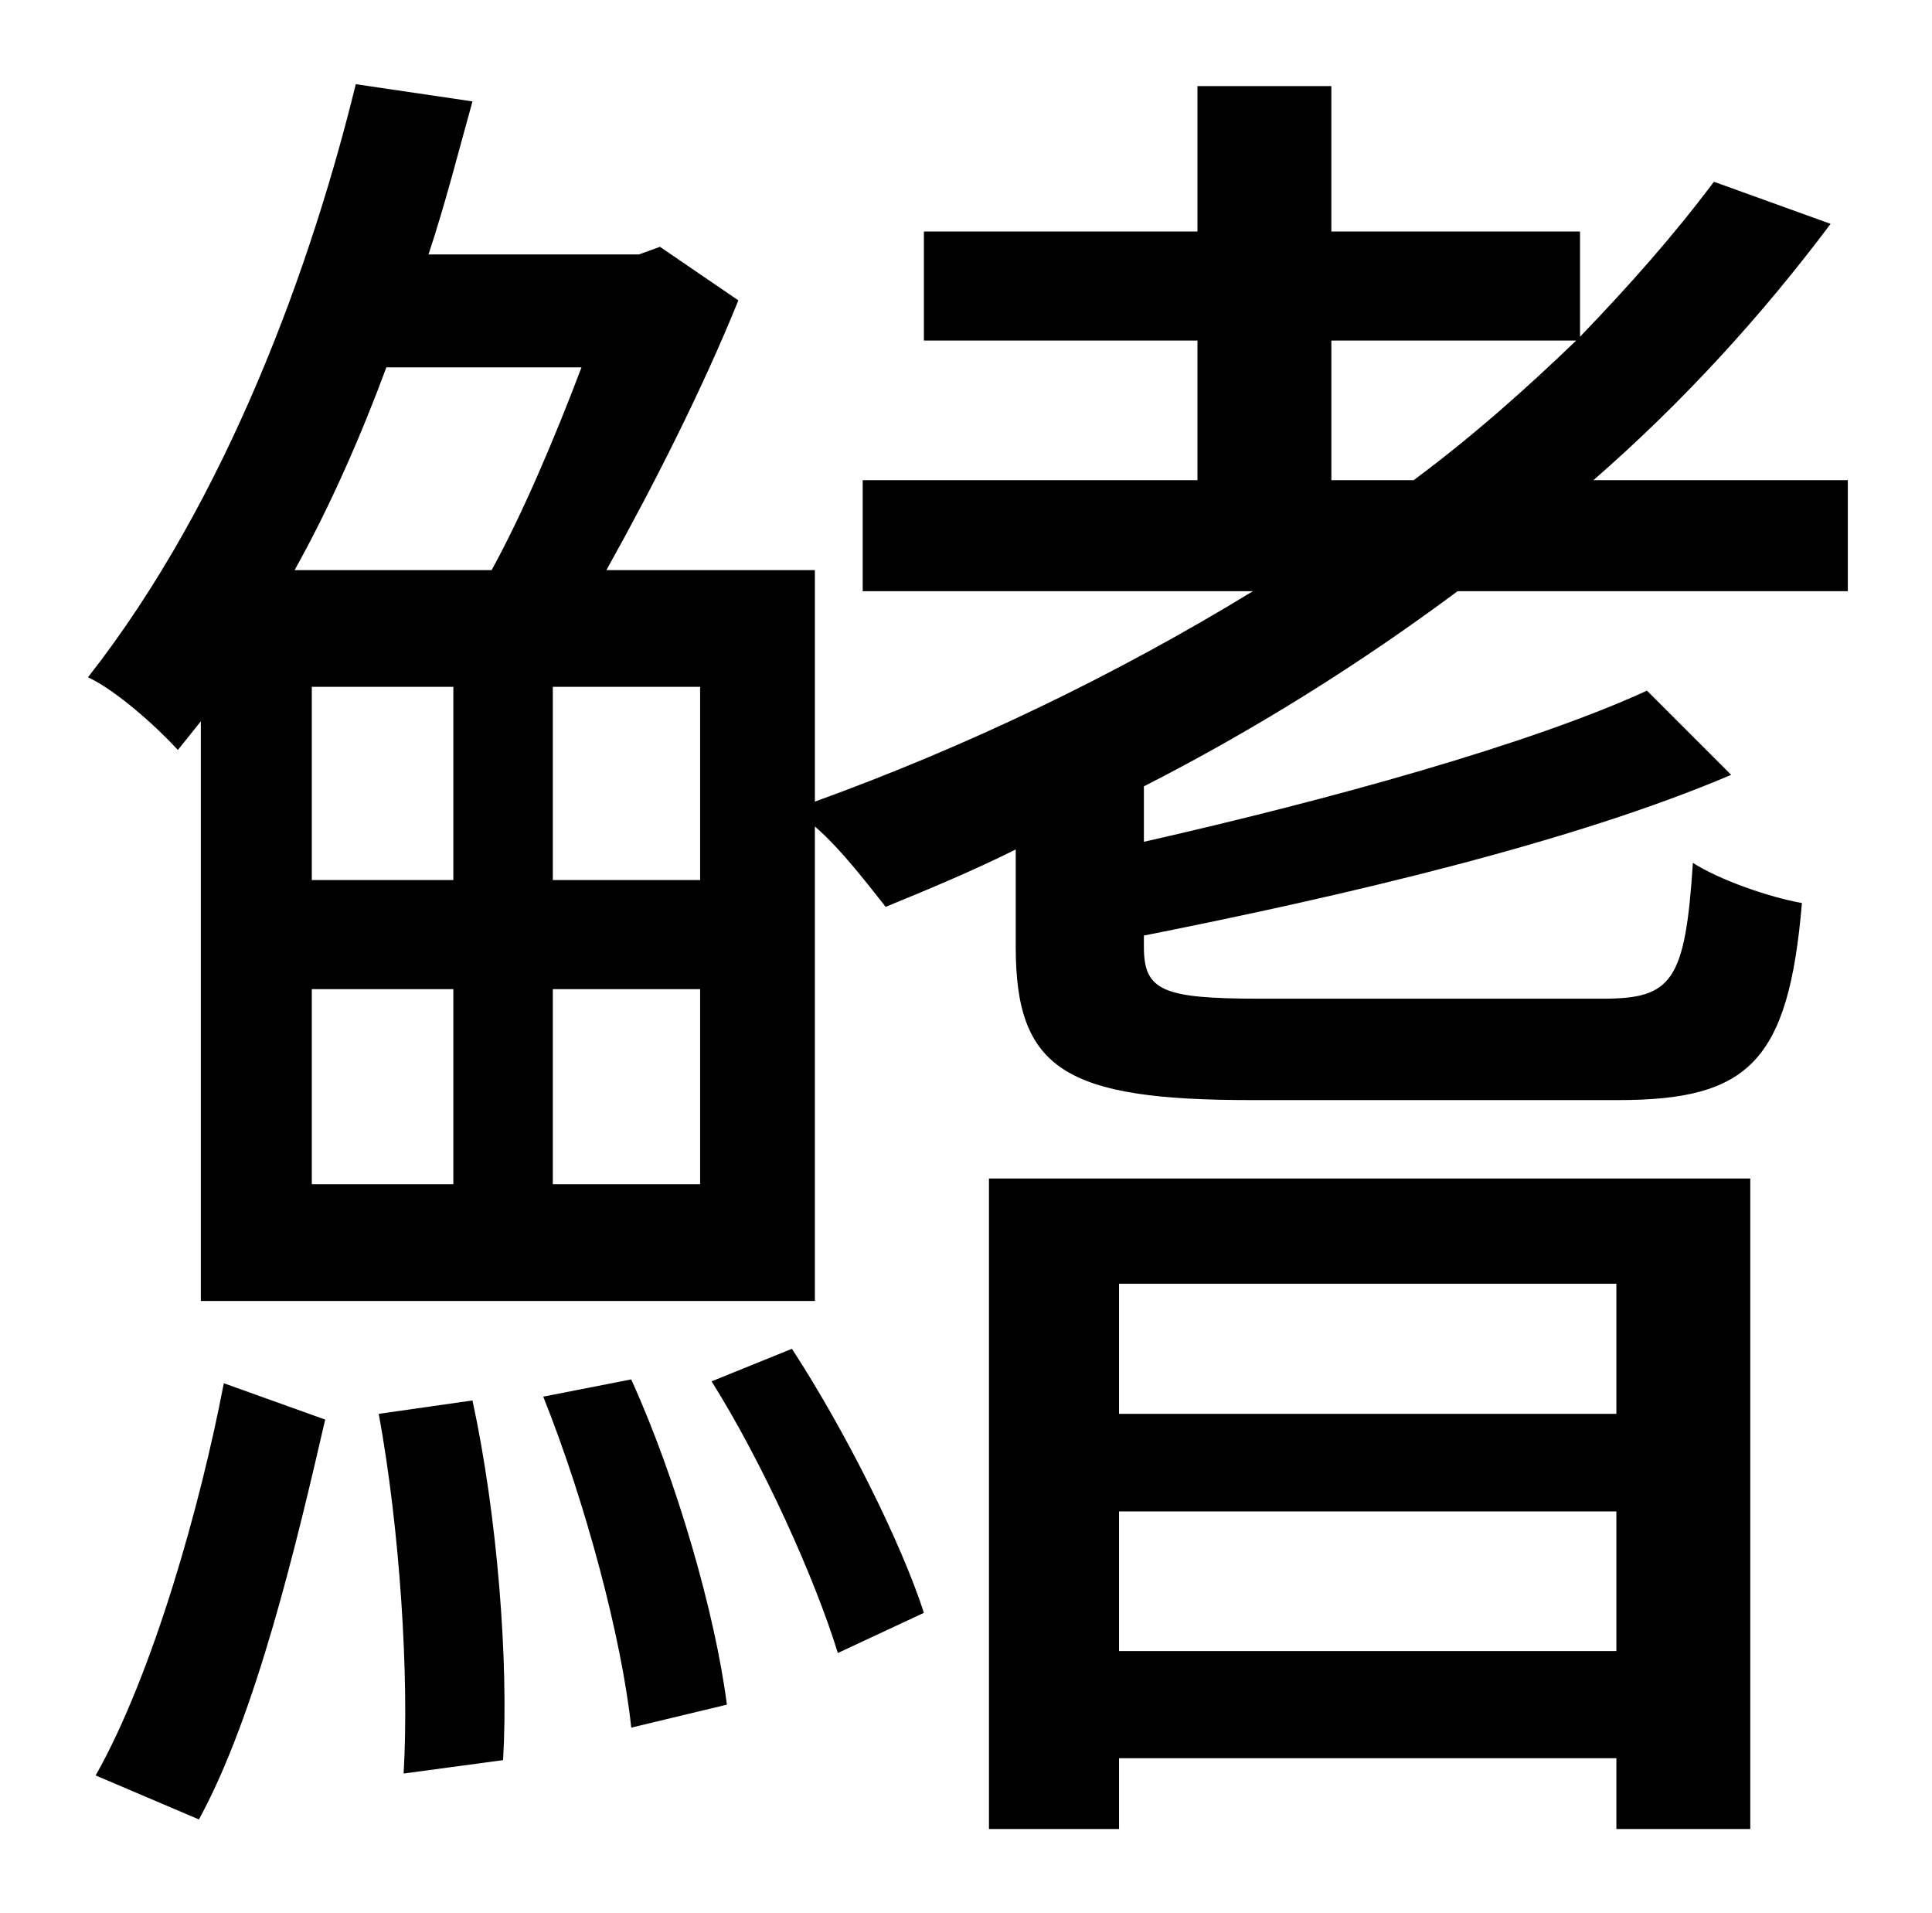 <?xml version="1.0" standalone="no"?>
<!DOCTYPE svg PUBLIC "-//W3C//DTD SVG 1.1//EN" "http://www.w3.org/Graphics/SVG/1.1/DTD/svg11.dtd" >
<svg xmlns="http://www.w3.org/2000/svg" xmlns:xlink="http://www.w3.org/1999/xlink" version="1.1" viewBox="-10 0 1010 1000">
   <path fill="currentColor"
d="M94 951l-54 -23c30 -53 55 -142 67 -205l53 19c-15 65 -36 154 -66 209zM188 739l49 -7c13 60 19 137 16 188l-52 7c3 -51 -2 -128 -13 -188zM274 730l46 -9c24 53 44 123 50 170l-50 12c-5 -47 -24 -118 -46 -173zM362 722l42 -17c28 43 57 101 69 138l-45 21
c-12 -39 -39 -99 -66 -142zM835 671h-260v68h260v-68zM575 863h260v-73h-260v73zM507 956v-340h398v340h-70v-37h-260v37h-68zM356 460v-101h-77v101h77zM356 619v-102h-77v102h77zM153 517v102h74v-102h-74zM227 359h-74v101h74v-101zM294 192h-102c-13 35 -29 72 -48 106
h103c16 -29 33 -69 47 -106zM686 178v73h43c31 -23 59 -48 85 -73h-128zM956 309h-204c-51 38 -107 73 -164 102v29c97 -22 202 -51 263 -79l44 44c-82 35 -201 63 -307 84v6c0 23 10 27 61 27h179c36 0 43 -9 47 -71c14 9 40 18 57 21c-7 83 -28 103 -96 103h-192
c-97 0 -123 -16 -123 -80v-51c-22 11 -46 21 -68 30c-8 -10 -23 -30 -37 -42v248h-321v-303l-12 15c-11 -12 -32 -31 -47 -38c73 -93 117 -216 140 -310l61 9c-7 25 -14 53 -23 80h110l11 -4l41 28c-19 47 -45 98 -69 141h109v121c80 -29 157 -66 229 -110h-204v-58h175v-73
h-143v-57h143v-76h70v76h130v55c26 -27 49 -53 70 -81l61 22c-36 48 -77 93 -124 134h133v58z" />
</svg>
